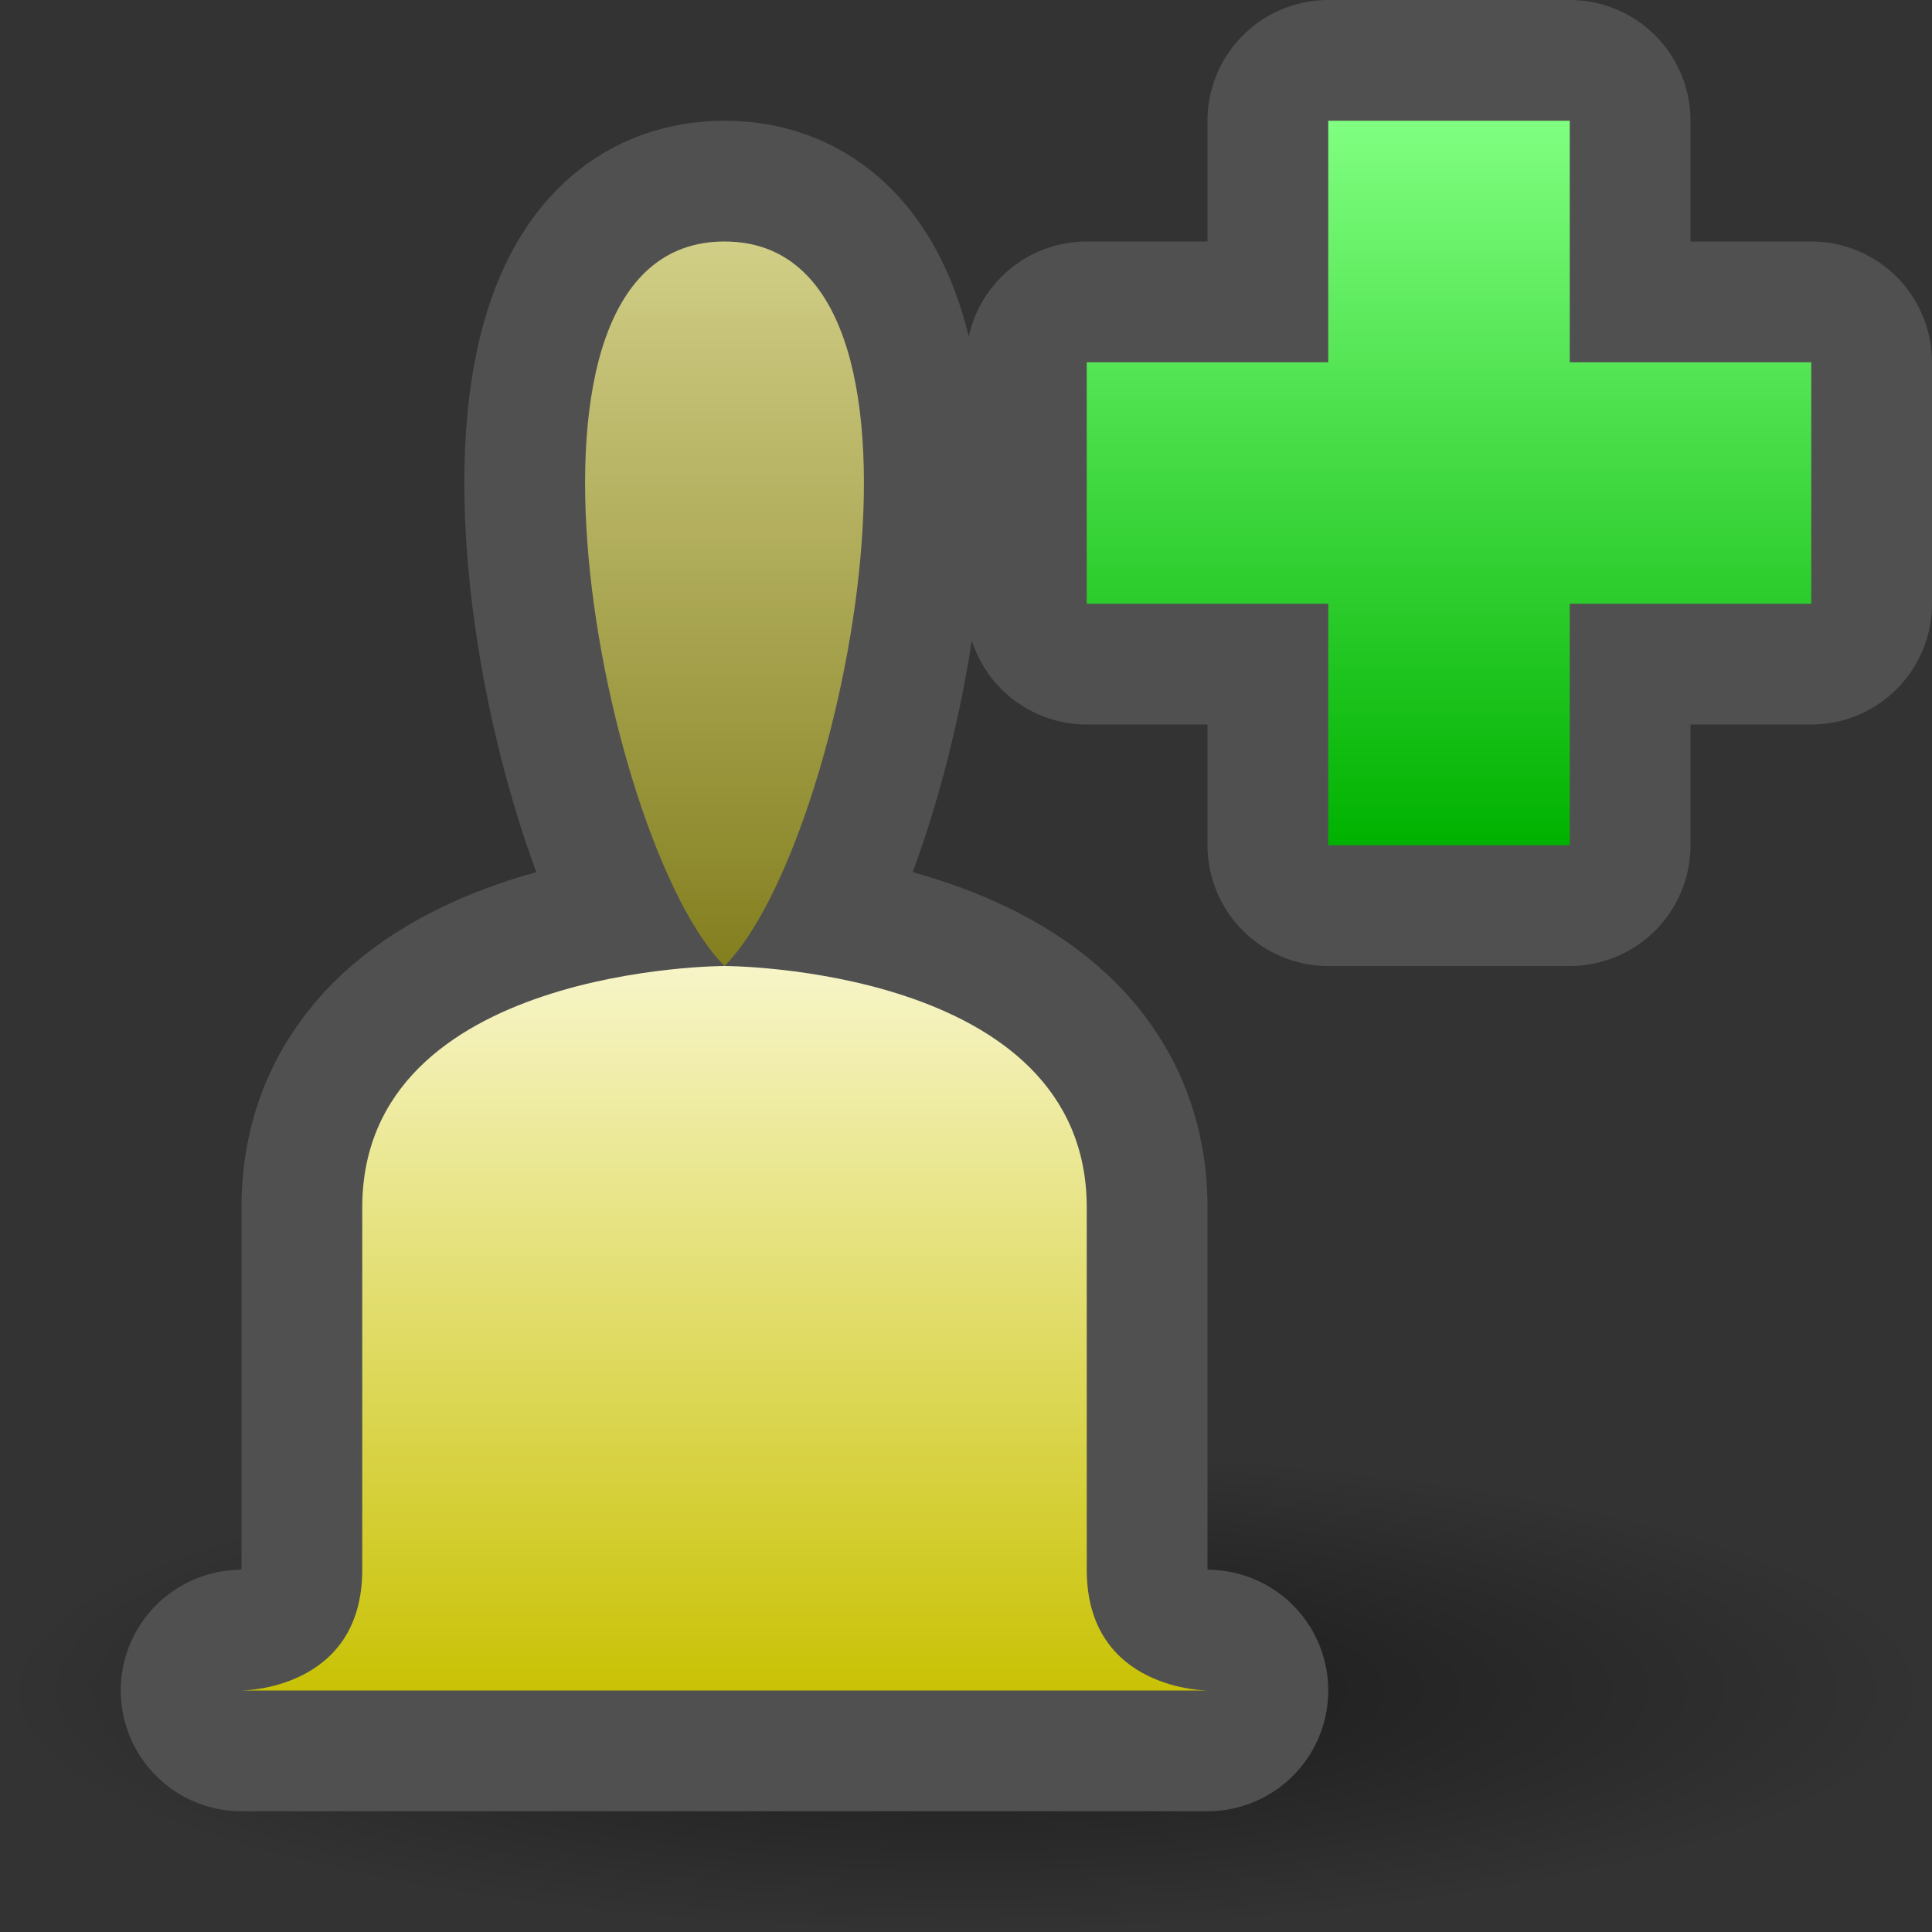 <?xml version="1.0" encoding="UTF-8" standalone="yes"?>
<svg version="1.1" width="64" height="64" color-interpolation="linearRGB"
     xmlns:svg="http://www.w3.org/2000/svg" xmlns="http://www.w3.org/2000/svg">
 <rect width="100%" height="100%" fill="#333333" stroke="none"/>
 <g>
  <radialGradient id="gradient0" gradientUnits="userSpaceOnUse" cx="0" cy="0" r="64" gradientTransform="matrix(0.5,0,0,0.125,32,56)">
   <stop offset="0" stop-color="#000000" stop-opacity="0.502"/>
   <stop offset="1" stop-color="#000000" stop-opacity="0"/>
  </radialGradient>
  <path style="fill:url(#gradient0)"
        d="M32 48C49.91 48 64 51.52 64 56C64 60.47 49.91 64 32 64C14.07 64 0 60.47 0 56C0 51.52 14.07 48 32 48z"
  />
  <path style="fill:none; stroke:#505050; stroke-width:8; stroke-linecap:round; stroke-linejoin:round"
        d="M36 52C36 56 40 56 40 56H8C8 56 12 56 12 52V40C12 32 24 32 24 32C24 32 36 32 36 40V52z
           M24 8C32 8 28 28 24 32C20 28 16 8 24 8z"
  />
  <linearGradient id="gradient1" gradientUnits="userSpaceOnUse" x1="128" y1="32" x2="128" y2="56">
   <stop offset="0" stop-color="#f7f5c8"/>
   <stop offset="1" stop-color="#c9c205"/>
  </linearGradient>
  <path style="fill:url(#gradient1)"
        d="M36 52C36 56 40 56 40 56H8C8 56 12 56 12 52V40C12 32 24 32 24 32C24 32 36 32 36 40V52z"
  />
  <linearGradient id="gradient2" gradientUnits="userSpaceOnUse" x1="128" y1="8" x2="128" y2="32">
   <stop offset="0" stop-color="#d1ce87"/>
   <stop offset="1" stop-color="#837f1f"/>
  </linearGradient>
  <path style="fill:url(#gradient2)"
        d="M24 8C32 8 28 28 24 32C20 28 16 8 24 8z"
  />
  <path style="fill:none; stroke:#505050; stroke-width:8; stroke-linecap:round; stroke-linejoin:round"
        d="M44 4H52V12H60V20H52V28H44V20H36V12H44V4z"
  />
  <linearGradient id="gradient3" gradientUnits="userSpaceOnUse" x1="128" y1="3.99" x2="128" y2="28">
   <stop offset="0" stop-color="#80ff80"/>
   <stop offset="1" stop-color="#00b200"/>
  </linearGradient>
  <path style="fill:url(#gradient3)"
        d="M44 4H52V12H60V20H52V28H44V20H36V12H44V4z"
  />
 </g>
</svg>
